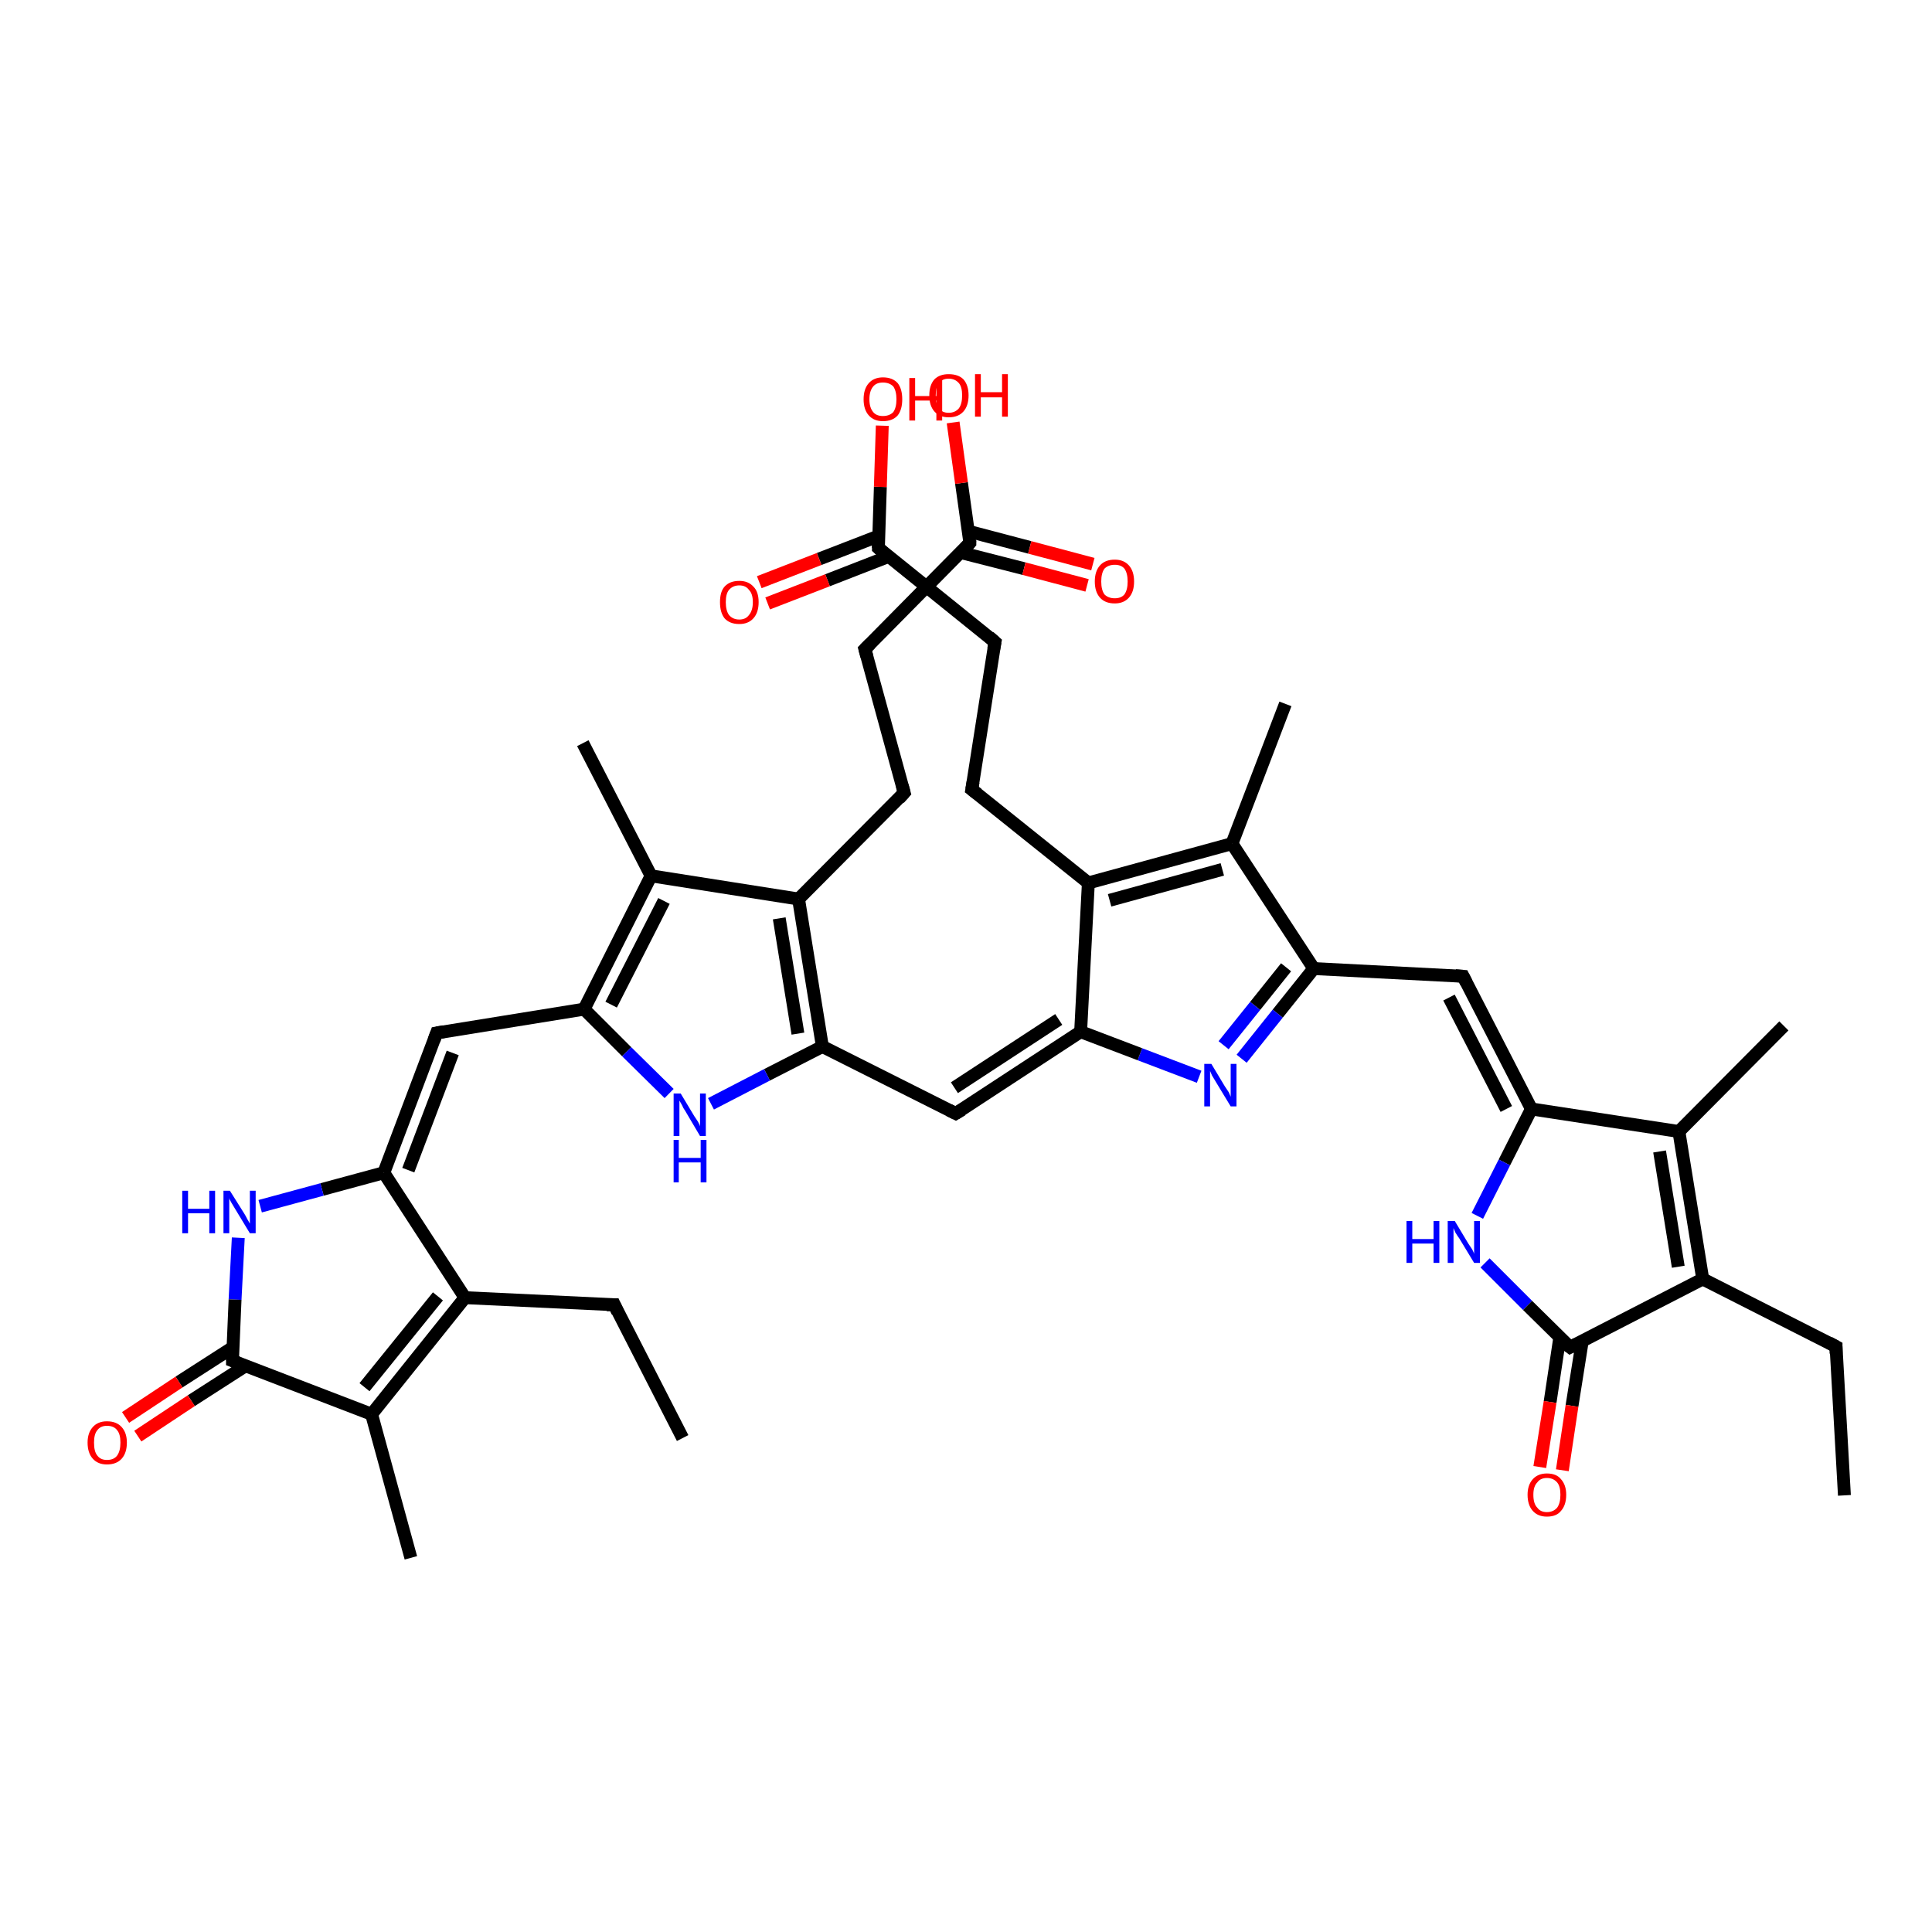 <?xml version='1.0' encoding='iso-8859-1'?>
<svg version='1.1' baseProfile='full'
              xmlns='http://www.w3.org/2000/svg'
                      xmlns:rdkit='http://www.rdkit.org/xml'
                      xmlns:xlink='http://www.w3.org/1999/xlink'
                  xml:space='preserve'
width='300px' height='300px' viewBox='0 0 300 300'>
<!-- END OF HEADER -->
<rect style='opacity:1.0;fill:#FFFFFF;stroke:none' width='300.0' height='300.0' x='0.0' y='0.0'> </rect>
<path class='bond-0 atom-0 atom-1' d='M 286.4,232.2 L 285.1,209.1' style='fill:none;fill-rule:evenodd;stroke:#000000;stroke-width:2.0px;stroke-linecap:butt;stroke-linejoin:miter;stroke-opacity:1' />
<path class='bond-1 atom-1 atom-2' d='M 285.1,209.1 L 264.4,198.6' style='fill:none;fill-rule:evenodd;stroke:#000000;stroke-width:2.0px;stroke-linecap:butt;stroke-linejoin:miter;stroke-opacity:1' />
<path class='bond-2 atom-2 atom-3' d='M 264.4,198.6 L 260.7,175.7' style='fill:none;fill-rule:evenodd;stroke:#000000;stroke-width:2.0px;stroke-linecap:butt;stroke-linejoin:miter;stroke-opacity:1' />
<path class='bond-2 atom-2 atom-3' d='M 260.6,196.7 L 257.7,178.8' style='fill:none;fill-rule:evenodd;stroke:#000000;stroke-width:2.0px;stroke-linecap:butt;stroke-linejoin:miter;stroke-opacity:1' />
<path class='bond-3 atom-3 atom-4' d='M 260.7,175.7 L 277.0,159.3' style='fill:none;fill-rule:evenodd;stroke:#000000;stroke-width:2.0px;stroke-linecap:butt;stroke-linejoin:miter;stroke-opacity:1' />
<path class='bond-4 atom-3 atom-5' d='M 260.7,175.7 L 237.8,172.2' style='fill:none;fill-rule:evenodd;stroke:#000000;stroke-width:2.0px;stroke-linecap:butt;stroke-linejoin:miter;stroke-opacity:1' />
<path class='bond-5 atom-5 atom-6' d='M 237.8,172.2 L 233.6,180.5' style='fill:none;fill-rule:evenodd;stroke:#000000;stroke-width:2.0px;stroke-linecap:butt;stroke-linejoin:miter;stroke-opacity:1' />
<path class='bond-5 atom-5 atom-6' d='M 233.6,180.5 L 229.4,188.8' style='fill:none;fill-rule:evenodd;stroke:#0000FF;stroke-width:2.0px;stroke-linecap:butt;stroke-linejoin:miter;stroke-opacity:1' />
<path class='bond-6 atom-6 atom-7' d='M 230.6,196.1 L 237.2,202.7' style='fill:none;fill-rule:evenodd;stroke:#0000FF;stroke-width:2.0px;stroke-linecap:butt;stroke-linejoin:miter;stroke-opacity:1' />
<path class='bond-6 atom-6 atom-7' d='M 237.2,202.7 L 243.8,209.2' style='fill:none;fill-rule:evenodd;stroke:#000000;stroke-width:2.0px;stroke-linecap:butt;stroke-linejoin:miter;stroke-opacity:1' />
<path class='bond-7 atom-7 atom-8' d='M 242.2,207.7 L 240.7,217.7' style='fill:none;fill-rule:evenodd;stroke:#000000;stroke-width:2.0px;stroke-linecap:butt;stroke-linejoin:miter;stroke-opacity:1' />
<path class='bond-7 atom-7 atom-8' d='M 240.7,217.7 L 239.1,227.8' style='fill:none;fill-rule:evenodd;stroke:#FF0000;stroke-width:2.0px;stroke-linecap:butt;stroke-linejoin:miter;stroke-opacity:1' />
<path class='bond-7 atom-7 atom-8' d='M 245.7,208.2 L 244.1,218.3' style='fill:none;fill-rule:evenodd;stroke:#000000;stroke-width:2.0px;stroke-linecap:butt;stroke-linejoin:miter;stroke-opacity:1' />
<path class='bond-7 atom-7 atom-8' d='M 244.1,218.3 L 242.6,228.3' style='fill:none;fill-rule:evenodd;stroke:#FF0000;stroke-width:2.0px;stroke-linecap:butt;stroke-linejoin:miter;stroke-opacity:1' />
<path class='bond-8 atom-5 atom-9' d='M 237.8,172.2 L 227.2,151.6' style='fill:none;fill-rule:evenodd;stroke:#000000;stroke-width:2.0px;stroke-linecap:butt;stroke-linejoin:miter;stroke-opacity:1' />
<path class='bond-8 atom-5 atom-9' d='M 233.9,172.2 L 225.0,154.9' style='fill:none;fill-rule:evenodd;stroke:#000000;stroke-width:2.0px;stroke-linecap:butt;stroke-linejoin:miter;stroke-opacity:1' />
<path class='bond-9 atom-9 atom-10' d='M 227.2,151.6 L 204.0,150.4' style='fill:none;fill-rule:evenodd;stroke:#000000;stroke-width:2.0px;stroke-linecap:butt;stroke-linejoin:miter;stroke-opacity:1' />
<path class='bond-10 atom-10 atom-11' d='M 204.0,150.4 L 198.4,157.4' style='fill:none;fill-rule:evenodd;stroke:#000000;stroke-width:2.0px;stroke-linecap:butt;stroke-linejoin:miter;stroke-opacity:1' />
<path class='bond-10 atom-10 atom-11' d='M 198.4,157.4 L 192.8,164.4' style='fill:none;fill-rule:evenodd;stroke:#0000FF;stroke-width:2.0px;stroke-linecap:butt;stroke-linejoin:miter;stroke-opacity:1' />
<path class='bond-10 atom-10 atom-11' d='M 199.7,150.2 L 194.9,156.2' style='fill:none;fill-rule:evenodd;stroke:#000000;stroke-width:2.0px;stroke-linecap:butt;stroke-linejoin:miter;stroke-opacity:1' />
<path class='bond-10 atom-10 atom-11' d='M 194.9,156.2 L 190.0,162.3' style='fill:none;fill-rule:evenodd;stroke:#0000FF;stroke-width:2.0px;stroke-linecap:butt;stroke-linejoin:miter;stroke-opacity:1' />
<path class='bond-11 atom-11 atom-12' d='M 186.2,167.2 L 177.0,163.7' style='fill:none;fill-rule:evenodd;stroke:#0000FF;stroke-width:2.0px;stroke-linecap:butt;stroke-linejoin:miter;stroke-opacity:1' />
<path class='bond-11 atom-11 atom-12' d='M 177.0,163.7 L 167.8,160.2' style='fill:none;fill-rule:evenodd;stroke:#000000;stroke-width:2.0px;stroke-linecap:butt;stroke-linejoin:miter;stroke-opacity:1' />
<path class='bond-12 atom-12 atom-13' d='M 167.8,160.2 L 148.4,172.9' style='fill:none;fill-rule:evenodd;stroke:#000000;stroke-width:2.0px;stroke-linecap:butt;stroke-linejoin:miter;stroke-opacity:1' />
<path class='bond-12 atom-12 atom-13' d='M 164.4,158.3 L 148.2,168.9' style='fill:none;fill-rule:evenodd;stroke:#000000;stroke-width:2.0px;stroke-linecap:butt;stroke-linejoin:miter;stroke-opacity:1' />
<path class='bond-13 atom-13 atom-14' d='M 148.4,172.9 L 127.7,162.5' style='fill:none;fill-rule:evenodd;stroke:#000000;stroke-width:2.0px;stroke-linecap:butt;stroke-linejoin:miter;stroke-opacity:1' />
<path class='bond-14 atom-14 atom-15' d='M 127.7,162.5 L 119.1,166.9' style='fill:none;fill-rule:evenodd;stroke:#000000;stroke-width:2.0px;stroke-linecap:butt;stroke-linejoin:miter;stroke-opacity:1' />
<path class='bond-14 atom-14 atom-15' d='M 119.1,166.9 L 110.4,171.4' style='fill:none;fill-rule:evenodd;stroke:#0000FF;stroke-width:2.0px;stroke-linecap:butt;stroke-linejoin:miter;stroke-opacity:1' />
<path class='bond-15 atom-15 atom-16' d='M 103.9,169.8 L 97.3,163.3' style='fill:none;fill-rule:evenodd;stroke:#0000FF;stroke-width:2.0px;stroke-linecap:butt;stroke-linejoin:miter;stroke-opacity:1' />
<path class='bond-15 atom-15 atom-16' d='M 97.3,163.3 L 90.7,156.7' style='fill:none;fill-rule:evenodd;stroke:#000000;stroke-width:2.0px;stroke-linecap:butt;stroke-linejoin:miter;stroke-opacity:1' />
<path class='bond-16 atom-16 atom-17' d='M 90.7,156.7 L 67.8,160.4' style='fill:none;fill-rule:evenodd;stroke:#000000;stroke-width:2.0px;stroke-linecap:butt;stroke-linejoin:miter;stroke-opacity:1' />
<path class='bond-17 atom-17 atom-18' d='M 67.8,160.4 L 59.6,182.1' style='fill:none;fill-rule:evenodd;stroke:#000000;stroke-width:2.0px;stroke-linecap:butt;stroke-linejoin:miter;stroke-opacity:1' />
<path class='bond-17 atom-17 atom-18' d='M 70.3,163.5 L 63.4,181.7' style='fill:none;fill-rule:evenodd;stroke:#000000;stroke-width:2.0px;stroke-linecap:butt;stroke-linejoin:miter;stroke-opacity:1' />
<path class='bond-18 atom-18 atom-19' d='M 59.6,182.1 L 50.0,184.7' style='fill:none;fill-rule:evenodd;stroke:#000000;stroke-width:2.0px;stroke-linecap:butt;stroke-linejoin:miter;stroke-opacity:1' />
<path class='bond-18 atom-18 atom-19' d='M 50.0,184.7 L 40.4,187.3' style='fill:none;fill-rule:evenodd;stroke:#0000FF;stroke-width:2.0px;stroke-linecap:butt;stroke-linejoin:miter;stroke-opacity:1' />
<path class='bond-19 atom-19 atom-20' d='M 37.0,192.2 L 36.5,201.8' style='fill:none;fill-rule:evenodd;stroke:#0000FF;stroke-width:2.0px;stroke-linecap:butt;stroke-linejoin:miter;stroke-opacity:1' />
<path class='bond-19 atom-19 atom-20' d='M 36.5,201.8 L 36.1,211.3' style='fill:none;fill-rule:evenodd;stroke:#000000;stroke-width:2.0px;stroke-linecap:butt;stroke-linejoin:miter;stroke-opacity:1' />
<path class='bond-20 atom-20 atom-21' d='M 36.2,209.2 L 27.8,214.6' style='fill:none;fill-rule:evenodd;stroke:#000000;stroke-width:2.0px;stroke-linecap:butt;stroke-linejoin:miter;stroke-opacity:1' />
<path class='bond-20 atom-20 atom-21' d='M 27.8,214.6 L 19.5,220.1' style='fill:none;fill-rule:evenodd;stroke:#FF0000;stroke-width:2.0px;stroke-linecap:butt;stroke-linejoin:miter;stroke-opacity:1' />
<path class='bond-20 atom-20 atom-21' d='M 38.1,212.1 L 29.7,217.5' style='fill:none;fill-rule:evenodd;stroke:#000000;stroke-width:2.0px;stroke-linecap:butt;stroke-linejoin:miter;stroke-opacity:1' />
<path class='bond-20 atom-20 atom-21' d='M 29.7,217.5 L 21.4,223.0' style='fill:none;fill-rule:evenodd;stroke:#FF0000;stroke-width:2.0px;stroke-linecap:butt;stroke-linejoin:miter;stroke-opacity:1' />
<path class='bond-21 atom-20 atom-22' d='M 36.1,211.3 L 57.7,219.6' style='fill:none;fill-rule:evenodd;stroke:#000000;stroke-width:2.0px;stroke-linecap:butt;stroke-linejoin:miter;stroke-opacity:1' />
<path class='bond-22 atom-22 atom-23' d='M 57.7,219.6 L 72.2,201.5' style='fill:none;fill-rule:evenodd;stroke:#000000;stroke-width:2.0px;stroke-linecap:butt;stroke-linejoin:miter;stroke-opacity:1' />
<path class='bond-22 atom-22 atom-23' d='M 56.6,215.4 L 68.0,201.3' style='fill:none;fill-rule:evenodd;stroke:#000000;stroke-width:2.0px;stroke-linecap:butt;stroke-linejoin:miter;stroke-opacity:1' />
<path class='bond-23 atom-23 atom-24' d='M 72.2,201.5 L 95.4,202.6' style='fill:none;fill-rule:evenodd;stroke:#000000;stroke-width:2.0px;stroke-linecap:butt;stroke-linejoin:miter;stroke-opacity:1' />
<path class='bond-24 atom-24 atom-25' d='M 95.4,202.6 L 106.0,223.3' style='fill:none;fill-rule:evenodd;stroke:#000000;stroke-width:2.0px;stroke-linecap:butt;stroke-linejoin:miter;stroke-opacity:1' />
<path class='bond-25 atom-22 atom-26' d='M 57.7,219.6 L 63.8,241.9' style='fill:none;fill-rule:evenodd;stroke:#000000;stroke-width:2.0px;stroke-linecap:butt;stroke-linejoin:miter;stroke-opacity:1' />
<path class='bond-26 atom-16 atom-27' d='M 90.7,156.7 L 101.1,136.0' style='fill:none;fill-rule:evenodd;stroke:#000000;stroke-width:2.0px;stroke-linecap:butt;stroke-linejoin:miter;stroke-opacity:1' />
<path class='bond-26 atom-16 atom-27' d='M 94.9,156.0 L 103.1,139.9' style='fill:none;fill-rule:evenodd;stroke:#000000;stroke-width:2.0px;stroke-linecap:butt;stroke-linejoin:miter;stroke-opacity:1' />
<path class='bond-27 atom-27 atom-28' d='M 101.1,136.0 L 90.5,115.4' style='fill:none;fill-rule:evenodd;stroke:#000000;stroke-width:2.0px;stroke-linecap:butt;stroke-linejoin:miter;stroke-opacity:1' />
<path class='bond-28 atom-27 atom-29' d='M 101.1,136.0 L 124.0,139.6' style='fill:none;fill-rule:evenodd;stroke:#000000;stroke-width:2.0px;stroke-linecap:butt;stroke-linejoin:miter;stroke-opacity:1' />
<path class='bond-29 atom-29 atom-30' d='M 124.0,139.6 L 140.4,123.1' style='fill:none;fill-rule:evenodd;stroke:#000000;stroke-width:2.0px;stroke-linecap:butt;stroke-linejoin:miter;stroke-opacity:1' />
<path class='bond-30 atom-30 atom-31' d='M 140.4,123.1 L 134.3,100.8' style='fill:none;fill-rule:evenodd;stroke:#000000;stroke-width:2.0px;stroke-linecap:butt;stroke-linejoin:miter;stroke-opacity:1' />
<path class='bond-31 atom-31 atom-32' d='M 134.3,100.8 L 150.6,84.3' style='fill:none;fill-rule:evenodd;stroke:#000000;stroke-width:2.0px;stroke-linecap:butt;stroke-linejoin:miter;stroke-opacity:1' />
<path class='bond-32 atom-32 atom-33' d='M 150.6,84.3 L 149.3,75.0' style='fill:none;fill-rule:evenodd;stroke:#000000;stroke-width:2.0px;stroke-linecap:butt;stroke-linejoin:miter;stroke-opacity:1' />
<path class='bond-32 atom-32 atom-33' d='M 149.3,75.0 L 148.0,65.6' style='fill:none;fill-rule:evenodd;stroke:#FF0000;stroke-width:2.0px;stroke-linecap:butt;stroke-linejoin:miter;stroke-opacity:1' />
<path class='bond-33 atom-32 atom-34' d='M 149.2,85.8 L 159.0,88.3' style='fill:none;fill-rule:evenodd;stroke:#000000;stroke-width:2.0px;stroke-linecap:butt;stroke-linejoin:miter;stroke-opacity:1' />
<path class='bond-33 atom-32 atom-34' d='M 159.0,88.3 L 168.8,90.9' style='fill:none;fill-rule:evenodd;stroke:#FF0000;stroke-width:2.0px;stroke-linecap:butt;stroke-linejoin:miter;stroke-opacity:1' />
<path class='bond-33 atom-32 atom-34' d='M 150.4,82.5 L 159.9,85.0' style='fill:none;fill-rule:evenodd;stroke:#000000;stroke-width:2.0px;stroke-linecap:butt;stroke-linejoin:miter;stroke-opacity:1' />
<path class='bond-33 atom-32 atom-34' d='M 159.9,85.0 L 169.7,87.6' style='fill:none;fill-rule:evenodd;stroke:#FF0000;stroke-width:2.0px;stroke-linecap:butt;stroke-linejoin:miter;stroke-opacity:1' />
<path class='bond-34 atom-12 atom-35' d='M 167.8,160.2 L 169.0,137.1' style='fill:none;fill-rule:evenodd;stroke:#000000;stroke-width:2.0px;stroke-linecap:butt;stroke-linejoin:miter;stroke-opacity:1' />
<path class='bond-35 atom-35 atom-36' d='M 169.0,137.1 L 191.3,131.0' style='fill:none;fill-rule:evenodd;stroke:#000000;stroke-width:2.0px;stroke-linecap:butt;stroke-linejoin:miter;stroke-opacity:1' />
<path class='bond-35 atom-35 atom-36' d='M 172.3,139.8 L 189.8,135.0' style='fill:none;fill-rule:evenodd;stroke:#000000;stroke-width:2.0px;stroke-linecap:butt;stroke-linejoin:miter;stroke-opacity:1' />
<path class='bond-36 atom-36 atom-37' d='M 191.3,131.0 L 199.6,109.3' style='fill:none;fill-rule:evenodd;stroke:#000000;stroke-width:2.0px;stroke-linecap:butt;stroke-linejoin:miter;stroke-opacity:1' />
<path class='bond-37 atom-35 atom-38' d='M 169.0,137.1 L 150.9,122.6' style='fill:none;fill-rule:evenodd;stroke:#000000;stroke-width:2.0px;stroke-linecap:butt;stroke-linejoin:miter;stroke-opacity:1' />
<path class='bond-38 atom-38 atom-39' d='M 150.9,122.6 L 154.5,99.7' style='fill:none;fill-rule:evenodd;stroke:#000000;stroke-width:2.0px;stroke-linecap:butt;stroke-linejoin:miter;stroke-opacity:1' />
<path class='bond-39 atom-39 atom-40' d='M 154.5,99.7 L 136.4,85.1' style='fill:none;fill-rule:evenodd;stroke:#000000;stroke-width:2.0px;stroke-linecap:butt;stroke-linejoin:miter;stroke-opacity:1' />
<path class='bond-40 atom-40 atom-41' d='M 136.4,85.1 L 136.7,75.6' style='fill:none;fill-rule:evenodd;stroke:#000000;stroke-width:2.0px;stroke-linecap:butt;stroke-linejoin:miter;stroke-opacity:1' />
<path class='bond-40 atom-40 atom-41' d='M 136.7,75.6 L 137.0,66.1' style='fill:none;fill-rule:evenodd;stroke:#FF0000;stroke-width:2.0px;stroke-linecap:butt;stroke-linejoin:miter;stroke-opacity:1' />
<path class='bond-41 atom-40 atom-42' d='M 136.5,83.2 L 127.2,86.8' style='fill:none;fill-rule:evenodd;stroke:#000000;stroke-width:2.0px;stroke-linecap:butt;stroke-linejoin:miter;stroke-opacity:1' />
<path class='bond-41 atom-40 atom-42' d='M 127.2,86.8 L 117.9,90.4' style='fill:none;fill-rule:evenodd;stroke:#FF0000;stroke-width:2.0px;stroke-linecap:butt;stroke-linejoin:miter;stroke-opacity:1' />
<path class='bond-41 atom-40 atom-42' d='M 138.0,86.4 L 128.5,90.1' style='fill:none;fill-rule:evenodd;stroke:#000000;stroke-width:2.0px;stroke-linecap:butt;stroke-linejoin:miter;stroke-opacity:1' />
<path class='bond-41 atom-40 atom-42' d='M 128.5,90.1 L 119.2,93.7' style='fill:none;fill-rule:evenodd;stroke:#FF0000;stroke-width:2.0px;stroke-linecap:butt;stroke-linejoin:miter;stroke-opacity:1' />
<path class='bond-42 atom-7 atom-2' d='M 243.8,209.2 L 264.4,198.6' style='fill:none;fill-rule:evenodd;stroke:#000000;stroke-width:2.0px;stroke-linecap:butt;stroke-linejoin:miter;stroke-opacity:1' />
<path class='bond-43 atom-36 atom-10' d='M 191.3,131.0 L 204.0,150.4' style='fill:none;fill-rule:evenodd;stroke:#000000;stroke-width:2.0px;stroke-linecap:butt;stroke-linejoin:miter;stroke-opacity:1' />
<path class='bond-44 atom-29 atom-14' d='M 124.0,139.6 L 127.7,162.5' style='fill:none;fill-rule:evenodd;stroke:#000000;stroke-width:2.0px;stroke-linecap:butt;stroke-linejoin:miter;stroke-opacity:1' />
<path class='bond-44 atom-29 atom-14' d='M 121.0,142.6 L 123.9,160.5' style='fill:none;fill-rule:evenodd;stroke:#000000;stroke-width:2.0px;stroke-linecap:butt;stroke-linejoin:miter;stroke-opacity:1' />
<path class='bond-45 atom-23 atom-18' d='M 72.2,201.5 L 59.6,182.1' style='fill:none;fill-rule:evenodd;stroke:#000000;stroke-width:2.0px;stroke-linecap:butt;stroke-linejoin:miter;stroke-opacity:1' />
<path d='M 285.1,210.2 L 285.1,209.1 L 284.0,208.5' style='fill:none;stroke:#000000;stroke-width:2.0px;stroke-linecap:butt;stroke-linejoin:miter;stroke-opacity:1;' />
<path d='M 243.4,208.9 L 243.8,209.2 L 244.8,208.7' style='fill:none;stroke:#000000;stroke-width:2.0px;stroke-linecap:butt;stroke-linejoin:miter;stroke-opacity:1;' />
<path d='M 227.7,152.6 L 227.2,151.6 L 226.0,151.5' style='fill:none;stroke:#000000;stroke-width:2.0px;stroke-linecap:butt;stroke-linejoin:miter;stroke-opacity:1;' />
<path d='M 149.4,172.3 L 148.4,172.9 L 147.4,172.4' style='fill:none;stroke:#000000;stroke-width:2.0px;stroke-linecap:butt;stroke-linejoin:miter;stroke-opacity:1;' />
<path d='M 68.9,160.2 L 67.8,160.4 L 67.4,161.5' style='fill:none;stroke:#000000;stroke-width:2.0px;stroke-linecap:butt;stroke-linejoin:miter;stroke-opacity:1;' />
<path d='M 36.1,210.8 L 36.1,211.3 L 37.1,211.7' style='fill:none;stroke:#000000;stroke-width:2.0px;stroke-linecap:butt;stroke-linejoin:miter;stroke-opacity:1;' />
<path d='M 94.2,202.6 L 95.4,202.6 L 95.9,203.7' style='fill:none;stroke:#000000;stroke-width:2.0px;stroke-linecap:butt;stroke-linejoin:miter;stroke-opacity:1;' />
<path d='M 139.6,124.0 L 140.4,123.1 L 140.1,122.0' style='fill:none;stroke:#000000;stroke-width:2.0px;stroke-linecap:butt;stroke-linejoin:miter;stroke-opacity:1;' />
<path d='M 134.6,101.9 L 134.3,100.8 L 135.1,100.0' style='fill:none;stroke:#000000;stroke-width:2.0px;stroke-linecap:butt;stroke-linejoin:miter;stroke-opacity:1;' />
<path d='M 149.8,85.2 L 150.6,84.3 L 150.6,83.9' style='fill:none;stroke:#000000;stroke-width:2.0px;stroke-linecap:butt;stroke-linejoin:miter;stroke-opacity:1;' />
<path d='M 151.8,123.3 L 150.9,122.6 L 151.1,121.4' style='fill:none;stroke:#000000;stroke-width:2.0px;stroke-linecap:butt;stroke-linejoin:miter;stroke-opacity:1;' />
<path d='M 154.3,100.8 L 154.5,99.7 L 153.6,98.9' style='fill:none;stroke:#000000;stroke-width:2.0px;stroke-linecap:butt;stroke-linejoin:miter;stroke-opacity:1;' />
<path d='M 137.3,85.9 L 136.4,85.1 L 136.4,84.6' style='fill:none;stroke:#000000;stroke-width:2.0px;stroke-linecap:butt;stroke-linejoin:miter;stroke-opacity:1;' />
<path class='atom-6' d='M 218.4 189.6
L 219.3 189.6
L 219.3 192.4
L 222.6 192.4
L 222.6 189.6
L 223.5 189.6
L 223.5 196.1
L 222.6 196.1
L 222.6 193.1
L 219.3 193.1
L 219.3 196.1
L 218.4 196.1
L 218.4 189.6
' fill='#0000FF'/>
<path class='atom-6' d='M 225.9 189.6
L 228.0 193.1
Q 228.2 193.4, 228.6 194.0
Q 228.9 194.6, 228.9 194.7
L 228.9 189.6
L 229.8 189.6
L 229.8 196.1
L 228.9 196.1
L 226.6 192.3
Q 226.3 191.9, 226.0 191.4
Q 225.8 190.9, 225.7 190.7
L 225.7 196.1
L 224.8 196.1
L 224.8 189.6
L 225.9 189.6
' fill='#0000FF'/>
<path class='atom-8' d='M 237.2 232.1
Q 237.2 230.6, 238.0 229.7
Q 238.8 228.8, 240.2 228.8
Q 241.7 228.8, 242.4 229.7
Q 243.2 230.6, 243.2 232.1
Q 243.2 233.7, 242.4 234.6
Q 241.7 235.5, 240.2 235.5
Q 238.8 235.5, 238.0 234.6
Q 237.2 233.7, 237.2 232.1
M 240.2 234.8
Q 241.2 234.8, 241.8 234.1
Q 242.3 233.4, 242.3 232.1
Q 242.3 230.8, 241.8 230.2
Q 241.2 229.5, 240.2 229.5
Q 239.2 229.5, 238.7 230.2
Q 238.1 230.8, 238.1 232.1
Q 238.1 233.5, 238.7 234.1
Q 239.2 234.8, 240.2 234.8
' fill='#FF0000'/>
<path class='atom-11' d='M 188.1 165.2
L 190.2 168.7
Q 190.4 169.0, 190.8 169.6
Q 191.1 170.3, 191.1 170.3
L 191.1 165.2
L 192.0 165.2
L 192.0 171.8
L 191.1 171.8
L 188.8 168.0
Q 188.5 167.5, 188.2 167.0
Q 188.0 166.5, 187.9 166.3
L 187.9 171.8
L 187.0 171.8
L 187.0 165.2
L 188.1 165.2
' fill='#0000FF'/>
<path class='atom-15' d='M 105.7 169.8
L 107.8 173.3
Q 108.0 173.6, 108.4 174.2
Q 108.7 174.8, 108.7 174.9
L 108.7 169.8
L 109.6 169.8
L 109.6 176.4
L 108.7 176.4
L 106.4 172.5
Q 106.1 172.1, 105.9 171.6
Q 105.6 171.1, 105.5 170.9
L 105.5 176.4
L 104.6 176.4
L 104.6 169.8
L 105.7 169.8
' fill='#0000FF'/>
<path class='atom-15' d='M 104.6 177.0
L 105.4 177.0
L 105.4 179.8
L 108.8 179.8
L 108.8 177.0
L 109.7 177.0
L 109.7 183.6
L 108.8 183.6
L 108.8 180.5
L 105.4 180.5
L 105.4 183.6
L 104.6 183.6
L 104.6 177.0
' fill='#0000FF'/>
<path class='atom-19' d='M 28.3 184.9
L 29.2 184.9
L 29.2 187.7
L 32.5 187.7
L 32.5 184.9
L 33.4 184.9
L 33.4 191.5
L 32.5 191.5
L 32.5 188.4
L 29.2 188.4
L 29.2 191.5
L 28.3 191.5
L 28.3 184.9
' fill='#0000FF'/>
<path class='atom-19' d='M 35.7 184.9
L 37.9 188.4
Q 38.1 188.7, 38.4 189.3
Q 38.8 190.0, 38.8 190.0
L 38.8 184.9
L 39.7 184.9
L 39.7 191.5
L 38.8 191.5
L 36.5 187.7
Q 36.2 187.2, 35.9 186.7
Q 35.6 186.2, 35.6 186.0
L 35.6 191.5
L 34.7 191.5
L 34.7 184.9
L 35.7 184.9
' fill='#0000FF'/>
<path class='atom-21' d='M 13.6 224.0
Q 13.6 222.5, 14.4 221.6
Q 15.2 220.7, 16.6 220.7
Q 18.1 220.7, 18.9 221.6
Q 19.7 222.5, 19.7 224.0
Q 19.7 225.6, 18.9 226.5
Q 18.1 227.4, 16.6 227.4
Q 15.2 227.4, 14.4 226.5
Q 13.6 225.6, 13.6 224.0
M 16.6 226.7
Q 17.7 226.7, 18.2 226.0
Q 18.7 225.3, 18.7 224.0
Q 18.7 222.7, 18.2 222.1
Q 17.7 221.4, 16.6 221.4
Q 15.6 221.4, 15.1 222.1
Q 14.6 222.7, 14.6 224.0
Q 14.6 225.4, 15.1 226.0
Q 15.6 226.7, 16.6 226.7
' fill='#FF0000'/>
<path class='atom-33' d='M 144.3 61.4
Q 144.3 59.8, 145.1 58.9
Q 145.9 58.1, 147.3 58.1
Q 148.8 58.1, 149.6 58.9
Q 150.4 59.8, 150.4 61.4
Q 150.4 63.0, 149.6 63.9
Q 148.8 64.8, 147.3 64.8
Q 145.9 64.8, 145.1 63.9
Q 144.3 63.0, 144.3 61.4
M 147.3 64.1
Q 148.3 64.1, 148.9 63.4
Q 149.4 62.7, 149.4 61.4
Q 149.4 60.1, 148.9 59.5
Q 148.3 58.8, 147.3 58.8
Q 146.3 58.8, 145.8 59.5
Q 145.3 60.1, 145.3 61.4
Q 145.3 62.7, 145.8 63.4
Q 146.3 64.1, 147.3 64.1
' fill='#FF0000'/>
<path class='atom-33' d='M 151.4 58.1
L 152.3 58.1
L 152.3 60.9
L 155.6 60.9
L 155.6 58.1
L 156.5 58.1
L 156.5 64.7
L 155.6 64.7
L 155.6 61.7
L 152.3 61.7
L 152.3 64.7
L 151.4 64.7
L 151.4 58.1
' fill='#FF0000'/>
<path class='atom-34' d='M 170.0 90.3
Q 170.0 88.7, 170.8 87.8
Q 171.6 86.9, 173.1 86.9
Q 174.5 86.9, 175.3 87.8
Q 176.1 88.7, 176.1 90.3
Q 176.1 91.9, 175.3 92.8
Q 174.5 93.7, 173.1 93.7
Q 171.6 93.7, 170.8 92.8
Q 170.0 91.9, 170.0 90.3
M 173.1 92.9
Q 174.1 92.9, 174.6 92.3
Q 175.1 91.6, 175.1 90.3
Q 175.1 89.0, 174.6 88.3
Q 174.1 87.7, 173.1 87.7
Q 172.1 87.7, 171.5 88.3
Q 171.0 89.0, 171.0 90.3
Q 171.0 91.6, 171.5 92.3
Q 172.1 92.9, 173.1 92.9
' fill='#FF0000'/>
<path class='atom-41' d='M 134.1 62.0
Q 134.1 60.4, 134.9 59.5
Q 135.7 58.6, 137.1 58.6
Q 138.6 58.6, 139.4 59.5
Q 140.1 60.4, 140.1 62.0
Q 140.1 63.6, 139.4 64.5
Q 138.6 65.4, 137.1 65.4
Q 135.7 65.4, 134.9 64.5
Q 134.1 63.6, 134.1 62.0
M 137.1 64.6
Q 138.1 64.6, 138.7 64.0
Q 139.2 63.3, 139.2 62.0
Q 139.2 60.7, 138.7 60.0
Q 138.1 59.4, 137.1 59.4
Q 136.1 59.4, 135.6 60.0
Q 135.0 60.7, 135.0 62.0
Q 135.0 63.3, 135.6 64.0
Q 136.1 64.6, 137.1 64.6
' fill='#FF0000'/>
<path class='atom-41' d='M 141.2 58.7
L 142.1 58.7
L 142.1 61.5
L 145.4 61.5
L 145.4 58.7
L 146.3 58.7
L 146.3 65.3
L 145.4 65.3
L 145.4 62.2
L 142.1 62.2
L 142.1 65.3
L 141.2 65.3
L 141.2 58.7
' fill='#FF0000'/>
<path class='atom-42' d='M 111.8 93.5
Q 111.8 91.9, 112.5 91.1
Q 113.3 90.2, 114.8 90.2
Q 116.2 90.2, 117.0 91.1
Q 117.8 91.9, 117.8 93.5
Q 117.8 95.1, 117.0 96.0
Q 116.2 96.9, 114.8 96.9
Q 113.3 96.9, 112.5 96.0
Q 111.8 95.1, 111.8 93.5
M 114.8 96.2
Q 115.8 96.2, 116.3 95.5
Q 116.9 94.8, 116.9 93.5
Q 116.9 92.2, 116.3 91.6
Q 115.8 90.9, 114.8 90.9
Q 113.8 90.9, 113.2 91.6
Q 112.7 92.2, 112.7 93.5
Q 112.7 94.8, 113.2 95.5
Q 113.8 96.2, 114.8 96.2
' fill='#FF0000'/>
</svg>
